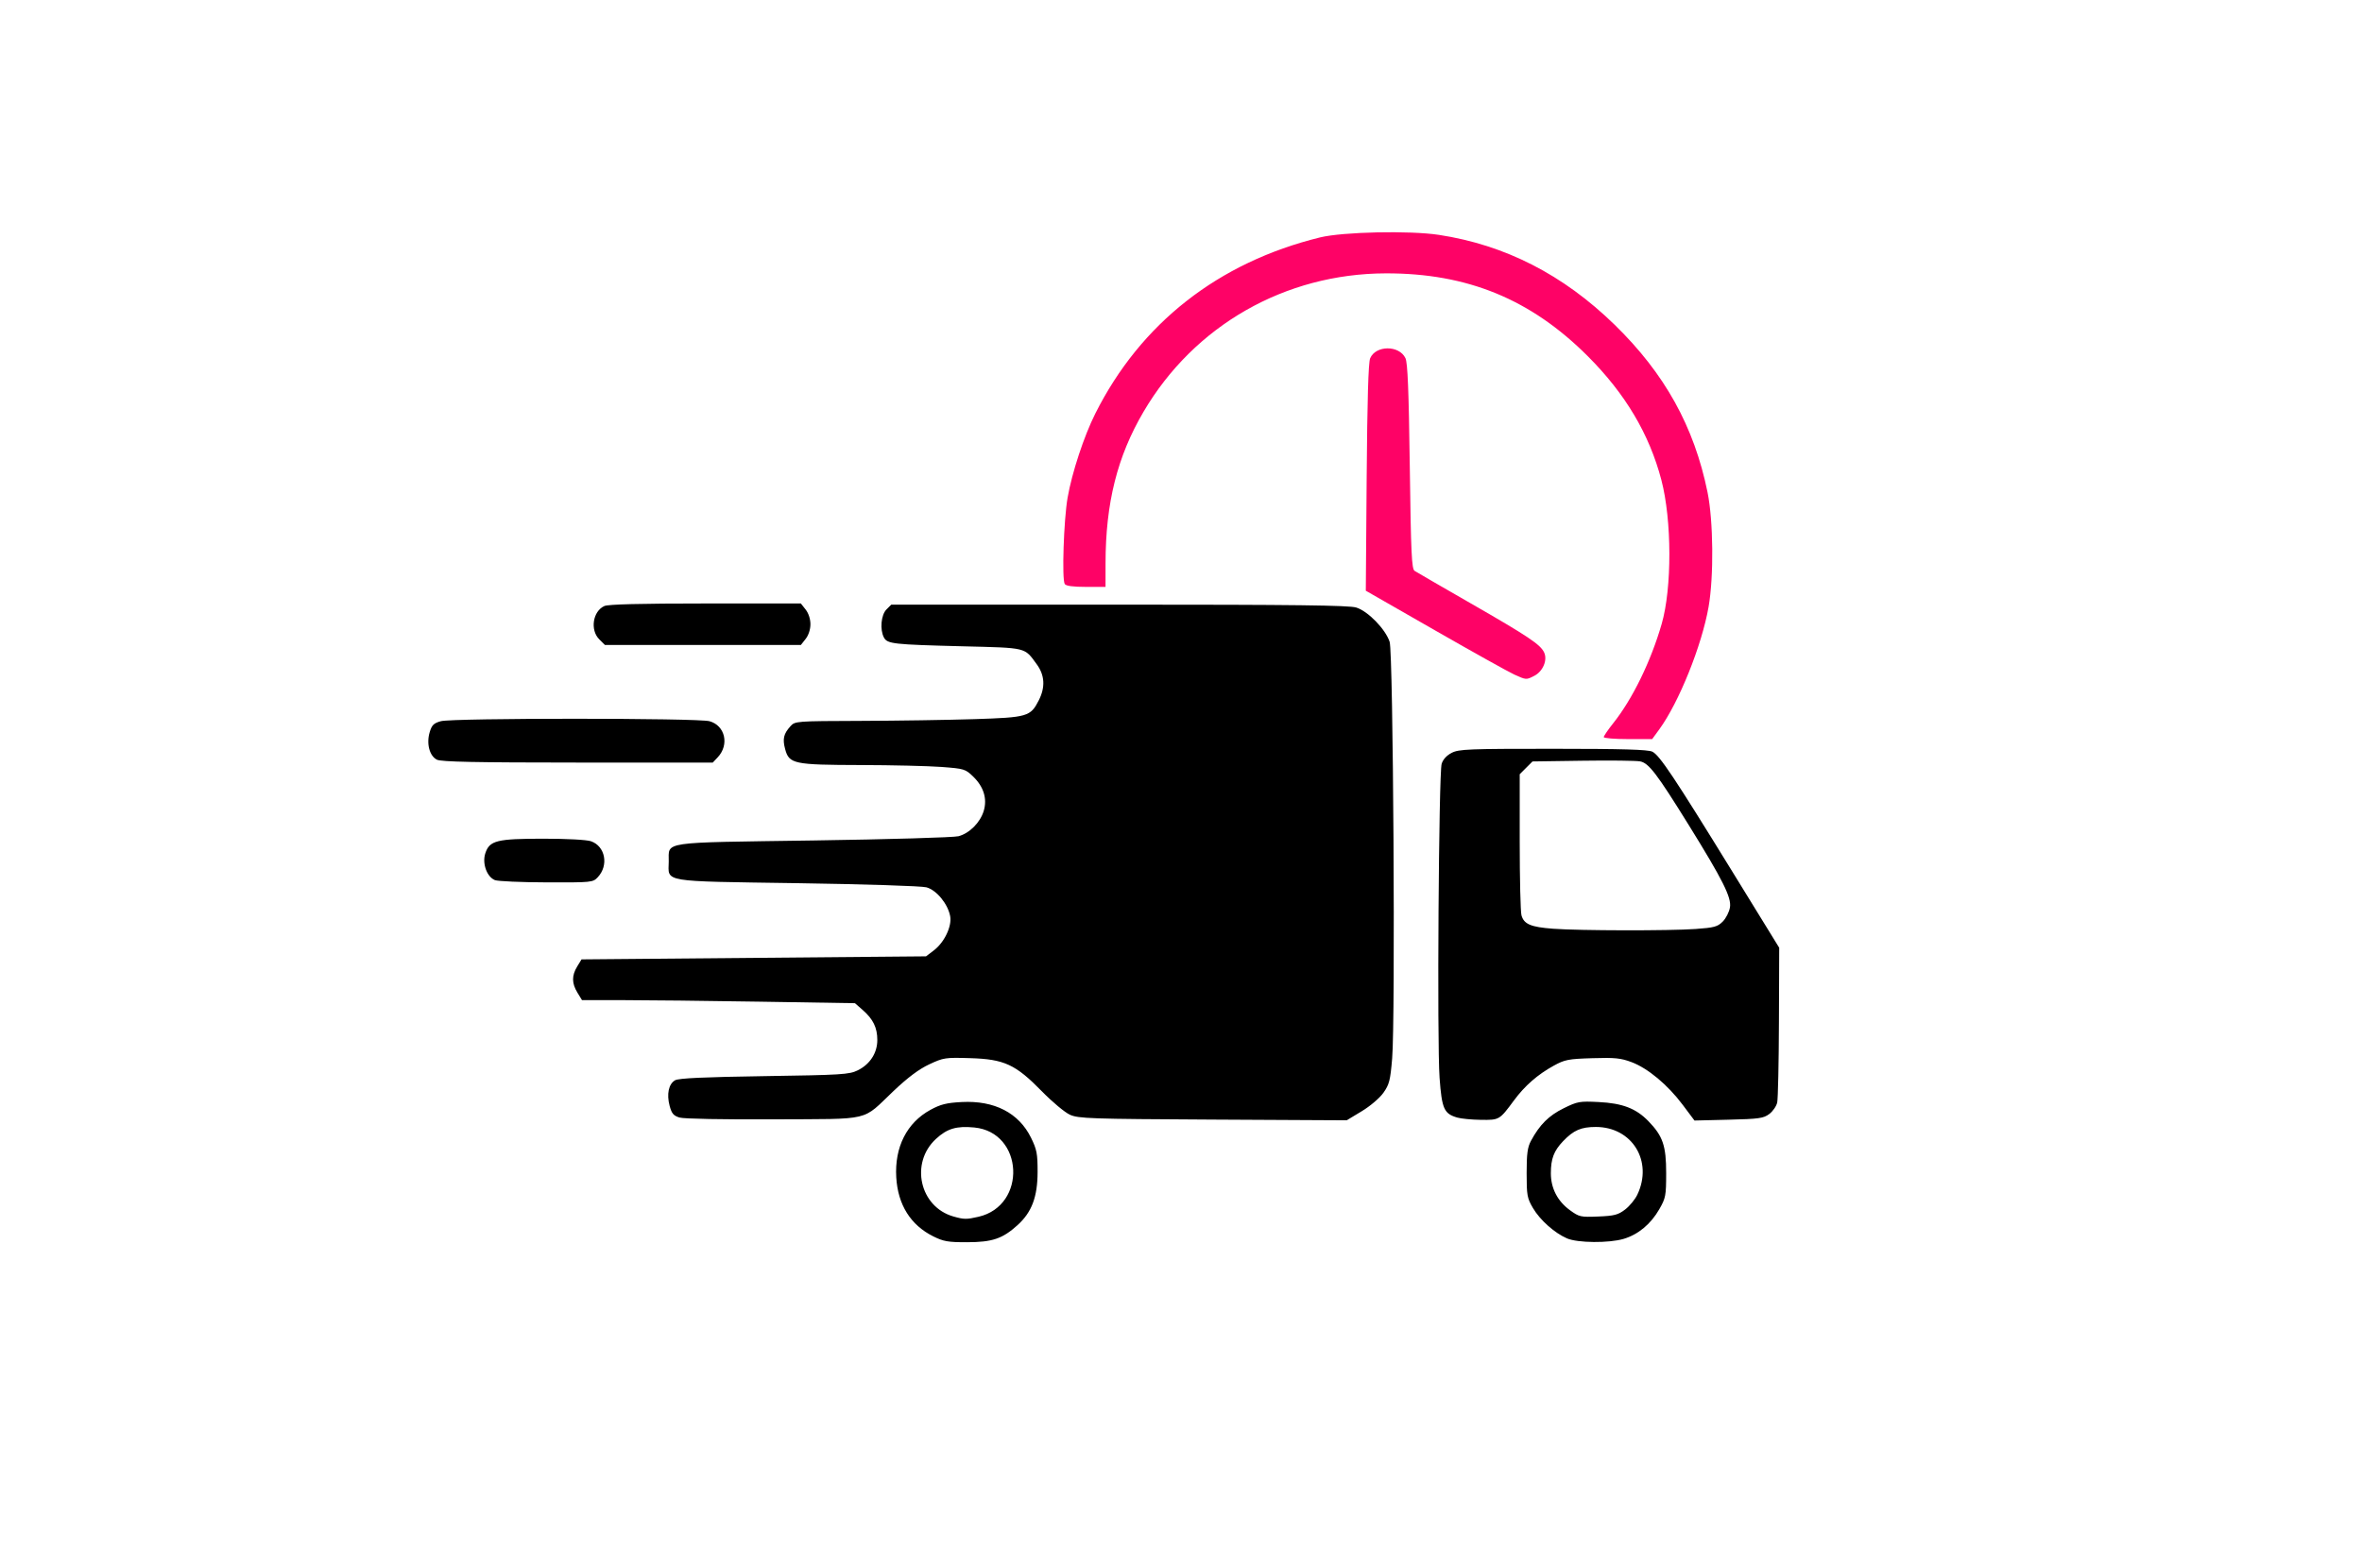 <?xml version="1.0" encoding="UTF-8" standalone="no"?>
<!-- Created with Inkscape (http://www.inkscape.org/) -->

<svg
   xmlns:dc="http://purl.org/dc/elements/1.1/"
   xmlns:cc="http://creativecommons.org/ns#"
   xmlns:rdf="http://www.w3.org/1999/02/22-rdf-syntax-ns#"
   xmlns:svg="http://www.w3.org/2000/svg"
   xmlns="http://www.w3.org/2000/svg"
   xmlns:sodipodi="http://sodipodi.sourceforge.net/DTD/sodipodi-0.dtd"
   xmlns:inkscape="http://www.inkscape.org/namespaces/inkscape"
   version="1.1"
   id="svg2"
   width="1024"
   height="680"
   viewBox="0 0 1024 680"
   sodipodi:docname="delivery.svg"
   inkscape:version="0.92.3 (2405546, 2018-03-11)">
  <defs
     id="defs6" />
  <sodipodi:namedview
     pagecolor="#ffffff"
     bordercolor="#666666"
     borderopacity="1"
     objecttolerance="10"
     gridtolerance="10"
     guidetolerance="10"
     inkscape:pageopacity="0"
     inkscape:pageshadow="2"
     inkscape:window-width="1280"
     inkscape:window-height="961"
     id="namedview4"
     showgrid="false"
     inkscape:zoom="0.77148437"
     inkscape:cx="512"
     inkscape:cy="340"
     inkscape:window-x="-8"
     inkscape:window-y="-8"
     inkscape:window-maximized="1"
     inkscape:current-layer="g817" />
  <g
     id="g817"
     transform="translate(-17.288,-20.169)">
    <path
       style="fill:#fe0266"
       d="m 712.568,339.798 c 0,-0.478 1.858,-3.202 4.128,-6.054 8.348,-10.484 16.302,-26.793 20.984,-43.025 4.493,-15.574 4.432,-44.963 -0.13,-62.378 -5.217,-19.917 -15.621,-37.429 -31.924,-53.732 -24.707,-24.707 -52.228,-35.992 -87.558,-35.903 -43.695,0.11 -83.029,22.582 -105.008,59.991 -11.406,19.414 -16.463,39.575 -16.484,65.72 l -0.01,10.25 h -8.441 c -5.66,0 -8.704,-0.412 -9.239,-1.25 -1.288,-2.017 -0.435,-27.824 1.236,-37.425 1.891,-10.867 7.11,-26.718 12.013,-36.485 19.656,-39.156 53.328,-65.555 97.431,-76.387 9.846,-2.418 38.904,-3.038 51.573,-1.099 28.71,4.392 53.86,17.26 76.104,38.936 21.769,21.214 34.508,44.179 40.316,72.68 2.532,12.423 2.755,36.469 0.461,49.65 -2.913,16.738 -12.867,41.492 -21.364,53.131 l -3.103,4.25 h -10.494 c -5.771,0 -10.494,-0.391 -10.494,-0.869 z m -38.839,-27.144 c -2.386,-1.083 -17.835,-9.701 -34.331,-19.15 l -29.992,-17.181 0.376,-49.078 c 0.259,-33.821 0.731,-49.902 1.519,-51.73 2.45,-5.685 12.569,-5.717 15.286,-0.048 0.968,2.021 1.443,13.843 1.888,46.987 0.507,37.813 0.813,44.43 2.094,45.267 0.825,0.539 11.635,6.798 24.022,13.907 25.325,14.535 30.568,18.045 32.154,21.526 1.498,3.288 -0.561,8.143 -4.268,10.06 -3.515,1.818 -3.507,1.818 -8.748,-0.56 z"
       id="path825"
       inkscape:connector-curvature="0"
       sodipodi:nodetypes="csccsscccscccsscccccscccccsccscccccc" />
    <path
       style="fill:#000000"
       d="m 421.873,556.289 c -9.805,-4.886 -15.318,-13.677 -16.028,-25.559 -0.784,-13.129 4.587,-23.731 14.854,-29.315 4.393,-2.389 6.938,-3.022 13.553,-3.369 14.142,-0.742 24.735,4.724 30.023,15.493 2.505,5.102 2.855,6.924 2.841,14.818 -0.019,10.847 -2.531,17.503 -8.717,23.091 -6.5,5.872 -10.9,7.362 -21.821,7.387 -8.279,0.019 -10.241,-0.321 -14.705,-2.545 z m 19.613,-8.486 c 21.121,-4.87 19.625,-36.657 -1.822,-38.718 -7.706,-0.74 -11.74,0.461 -16.605,4.946 -11.348,10.46 -7.065,29.49 7.574,33.65 4.586,1.303 5.678,1.315 10.854,0.122 z m 255.146,9.375 c -5.387,-2.332 -11.7,-7.955 -14.744,-13.134 -2.535,-4.312 -2.756,-5.529 -2.756,-15.188 0,-8.387 0.38,-11.204 1.887,-14 3.768,-6.989 7.722,-10.928 14.142,-14.089 6.047,-2.977 6.92,-3.133 15.194,-2.718 10.354,0.52 16.203,2.769 21.568,8.293 6.271,6.457 7.711,10.679 7.701,22.579 -0.009,9.717 -0.212,10.788 -2.96,15.578 -3.72,6.486 -9.133,10.996 -15.462,12.885 -6.362,1.898 -19.97,1.784 -24.569,-0.207 z m 25.188,-12.516 c 1.942,-1.481 4.335,-4.388 5.317,-6.46 6.876,-14.489 -2.245,-29.347 -18.016,-29.347 -6.379,0 -9.641,1.418 -14.179,6.165 -4.002,4.186 -5.311,7.623 -5.311,13.94 0,6.478 2.901,12.083 8.277,15.993 4.016,2.921 4.619,3.055 12.302,2.737 6.941,-0.287 8.576,-0.714 11.609,-3.028 z M 311.916,504.779 c -2.623,-0.785 -3.419,-1.713 -4.311,-5.026 -1.379,-5.123 -0.442,-9.553 2.359,-11.149 1.56,-0.889 12.421,-1.39 38.669,-1.785 33.552,-0.505 36.822,-0.708 40.487,-2.506 5.328,-2.614 8.513,-7.537 8.513,-13.154 0,-5.339 -1.79,-9.033 -6.296,-12.989 l -3.398,-2.983 -41.403,-0.664 c -22.772,-0.365 -49.397,-0.664 -59.168,-0.665 l -17.765,-10e-4 -1.982,-3.25 c -2.482,-4.071 -2.511,-7.381 -0.101,-11.335 l 1.881,-3.085 74.675,-0.66 74.675,-0.66 3.39,-2.586 c 4.575,-3.489 7.895,-10.456 7.073,-14.84 -1.004,-5.353 -5.932,-11.333 -10.305,-12.507 -2.124,-0.57 -26.626,-1.356 -55.991,-1.796 -59.583,-0.893 -55.846,-0.265 -55.712,-9.357 0.131,-8.863 -4.518,-8.183 62.648,-9.161 32.603,-0.475 60.942,-1.302 62.975,-1.838 4.747,-1.252 9.431,-5.954 10.936,-10.979 1.586,-5.292 -0.005,-10.461 -4.586,-14.901 -3.371,-3.267 -3.897,-3.426 -13.776,-4.165 -5.65,-0.423 -21.424,-0.794 -35.054,-0.825 -28.931,-0.066 -30.95,-0.49 -32.669,-6.873 -1.196,-4.44 -0.693,-6.637 2.274,-9.933 2.006,-2.229 2.291,-2.251 30.601,-2.344 15.717,-0.052 37.822,-0.39 49.123,-0.752 23.096,-0.74 24.358,-1.106 27.94,-8.128 2.903,-5.69 2.623,-10.891 -0.841,-15.625 -5.475,-7.483 -3.988,-7.121 -32.146,-7.835 -30.149,-0.765 -32.651,-1.044 -34.129,-3.806 -1.828,-3.416 -1.251,-9.824 1.096,-12.171 l 2.089,-2.088 h 98.722 c 76.215,0 99.66,0.285 102.837,1.252 5.064,1.541 12.684,9.358 14.492,14.866 1.569,4.781 2.529,163.596 1.092,180.695 -0.802,9.538 -1.25,11.293 -3.804,14.883 -1.639,2.304 -5.717,5.772 -9.395,7.992 l -6.5,3.921 -58,-0.305 c -53.313,-0.28 -58.323,-0.45 -61.993,-2.105 -2.196,-0.99 -7.65,-5.541 -12.12,-10.113 -11.46,-11.721 -16.341,-13.981 -31.154,-14.423 -10.791,-0.322 -11.54,-0.209 -17.727,2.687 -4.441,2.078 -9.27,5.686 -15.447,11.54 -14.086,13.349 -8.723,12.081 -52.013,12.303 -21.783,0.112 -38.897,-0.212 -40.763,-0.77 z m 337.136,0.002 c -5.738,-1.666 -6.671,-3.758 -7.66,-17.192 -1.137,-15.436 -0.362,-132.188 0.904,-136.233 0.595,-1.901 2.203,-3.641 4.388,-4.748 3.116,-1.58 7.357,-1.747 43.949,-1.735 30.161,0.01 41.138,0.329 43,1.252 3.158,1.564 9.406,10.933 34.71,52.049 l 20.29,32.969 -0.118,32.107 c -0.065,17.659 -0.403,33.41 -0.75,35.002 -0.347,1.592 -1.899,3.84 -3.448,4.995 -2.501,1.866 -4.471,2.141 -17.614,2.461 l -14.798,0.361 -5.14,-6.856 c -6.492,-8.658 -15.051,-15.798 -22.132,-18.464 -4.671,-1.758 -7.233,-2.017 -17,-1.713 -10.455,0.325 -11.978,0.621 -16.766,3.257 -6.973,3.84 -12.528,8.694 -17.224,15.051 -6.284,8.507 -6.315,8.525 -14.332,8.424 -3.948,-0.05 -8.565,-0.493 -10.26,-0.985 z m 103.309,-81.769 c 8.091,-0.575 9.542,-0.971 11.781,-3.21 1.404,-1.405 2.819,-4.191 3.144,-6.193 0.694,-4.275 -3.138,-11.917 -17.925,-35.753 -13.837,-22.304 -17.296,-26.829 -21.041,-27.527 -1.752,-0.327 -12.964,-0.454 -24.915,-0.283 l -21.729,0.311 -2.771,2.772 -2.771,2.772 v 29.228 c 0,16.075 0.343,30.452 0.762,31.949 1.079,3.854 4.026,5.104 13.738,5.828 11.447,0.853 50.28,0.92 61.728,0.107 z M 231.838,401.809 c -3.5,-1.405 -5.588,-7.264 -4.145,-11.635 1.826,-5.534 4.96,-6.317 25.258,-6.317 10.143,0 18.707,0.462 20.562,1.108 6.206,2.163 7.762,10.449 2.929,15.594 -2.117,2.254 -2.545,2.297 -22.235,2.235 -11.042,-0.035 -21.108,-0.478 -22.37,-0.984 z m -25.143,-52.217 c -3.213,-1.628 -4.61,-6.965 -3.123,-11.928 0.927,-3.096 1.749,-3.904 4.839,-4.762 5.088,-1.413 111.379,-1.406 116.47,0.007 6.791,1.886 8.683,10.199 3.562,15.65 l -2.159,2.298 -58.576,-0.015 c -44.481,-0.011 -59.162,-0.312 -61.013,-1.25 z m 70.392,-52.19 c -4.049,-4.049 -2.812,-12.15 2.203,-14.435 1.66,-0.757 15.62,-1.11 43.817,-1.11 h 41.38 l 2.073,2.635 c 1.255,1.596 2.073,4.106 2.073,6.365 0,2.26 -0.817,4.769 -2.073,6.365 l -2.073,2.635 H 322.014 279.542 Z"
       id="path819"
       inkscape:connector-curvature="0" />
  </g>
</svg>
